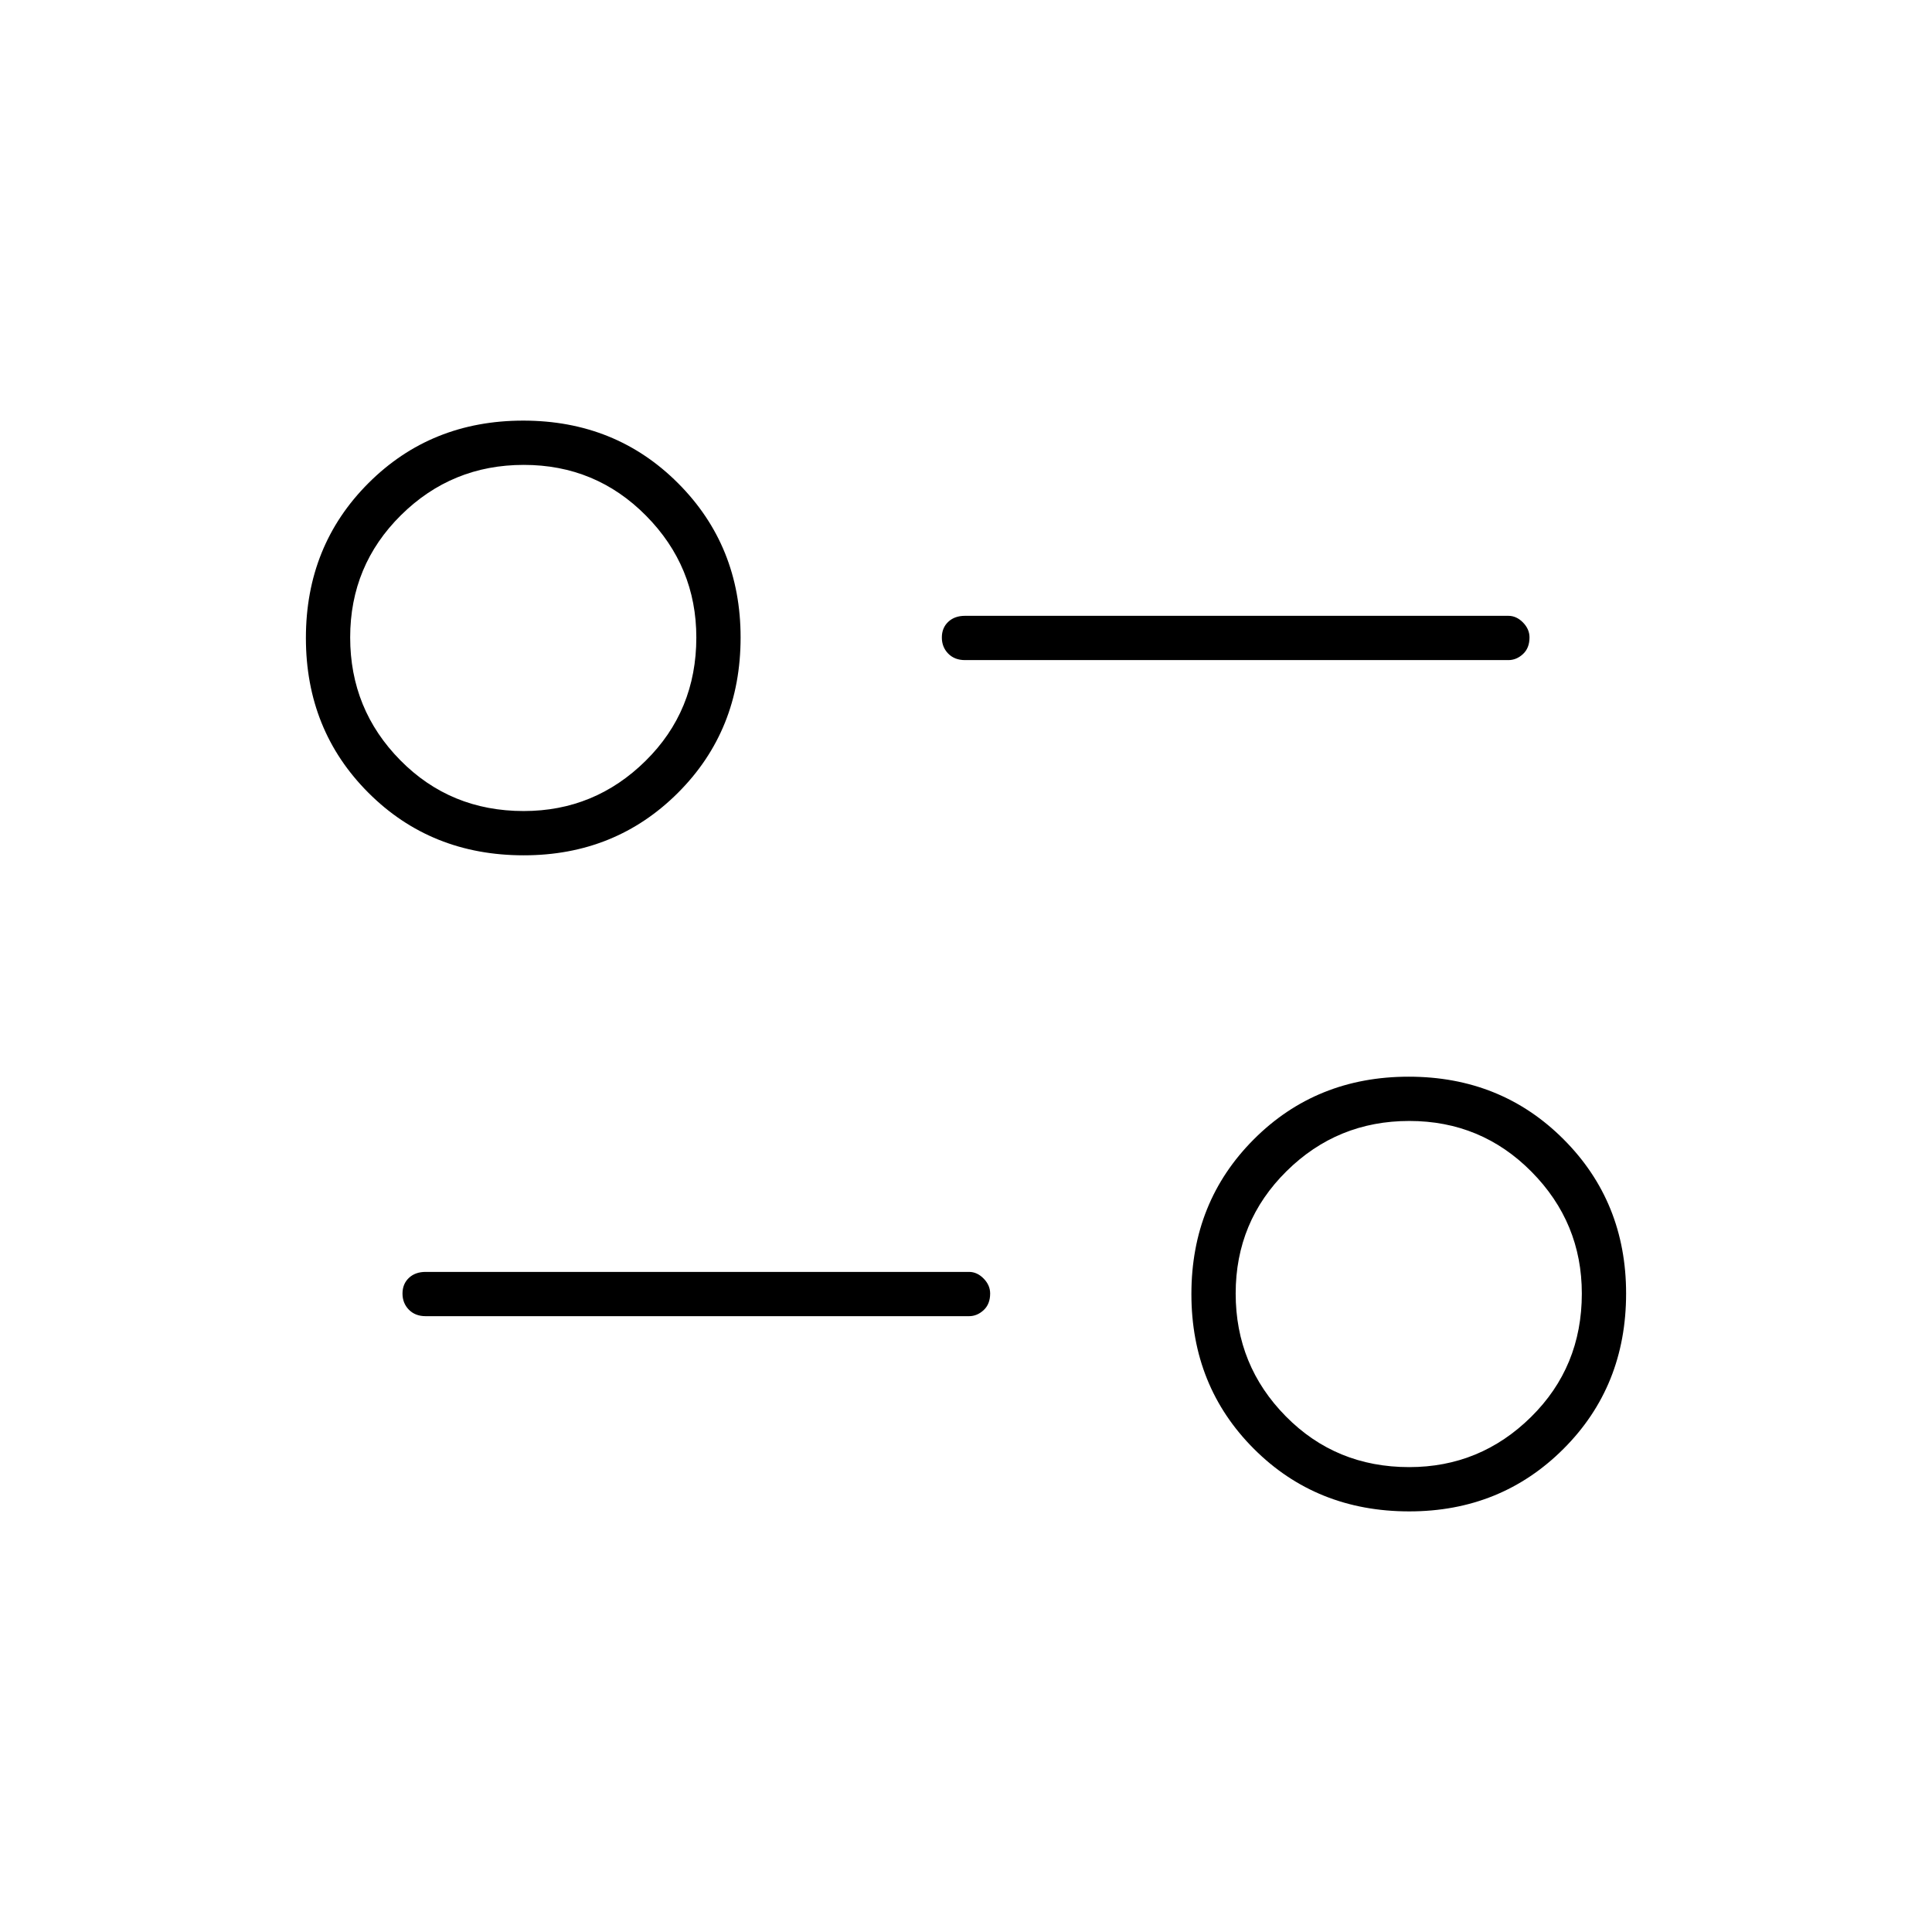 <svg xmlns="http://www.w3.org/2000/svg" height="48" viewBox="0 -960 960 960" width="48"><path d="M700.25-209q-46.11 0-77.18-31.07Q592-271.14 592-317q0-45.86 31.07-76.93Q654.14-425 700-425q45.86 0 76.93 31.11Q808-362.78 808-317.25q0 46.11-31.11 77.18Q745.78-209 700.25-209Zm-.02-22q35.27 0 60.52-24.9Q786-280.79 786-317.23q0-35.27-24.98-60.52T700.27-403q-35.77 0-61.02 24.98T614-317.27q0 35.77 24.9 61.02Q663.79-231 700.23-231ZM481.5-306h-270q-5.17 0-8.34-3.23-3.16-3.23-3.16-8t3.16-7.77q3.17-3 8.34-3h270q4.02 0 7.26 3.3 3.24 3.31 3.24 7.43 0 5.27-3.24 8.27t-7.26 3ZM260.25-535q-46.11 0-77.18-31.07Q152-597.14 152-643q0-45.86 31.07-76.93Q214.14-751 260-751q45.86 0 76.93 31.11Q368-688.78 368-643.25q0 46.11-31.11 77.18Q305.78-535 260.25-535Zm-.02-22q35.27 0 60.52-24.9Q346-606.79 346-643.23q0-35.27-24.98-60.52T260.27-729q-35.77 0-61.02 24.98T174-643.27q0 35.77 24.9 61.02Q223.79-557 260.23-557Zm489.27-75h-270q-5.18 0-8.34-3.23t-3.16-8q0-4.77 3.16-7.77t8.34-3h270q4.02 0 7.26 3.3 3.24 3.31 3.24 7.43 0 5.27-3.24 8.27t-7.26 3Zm-49 314.5Zm-440-326Z"/></svg>